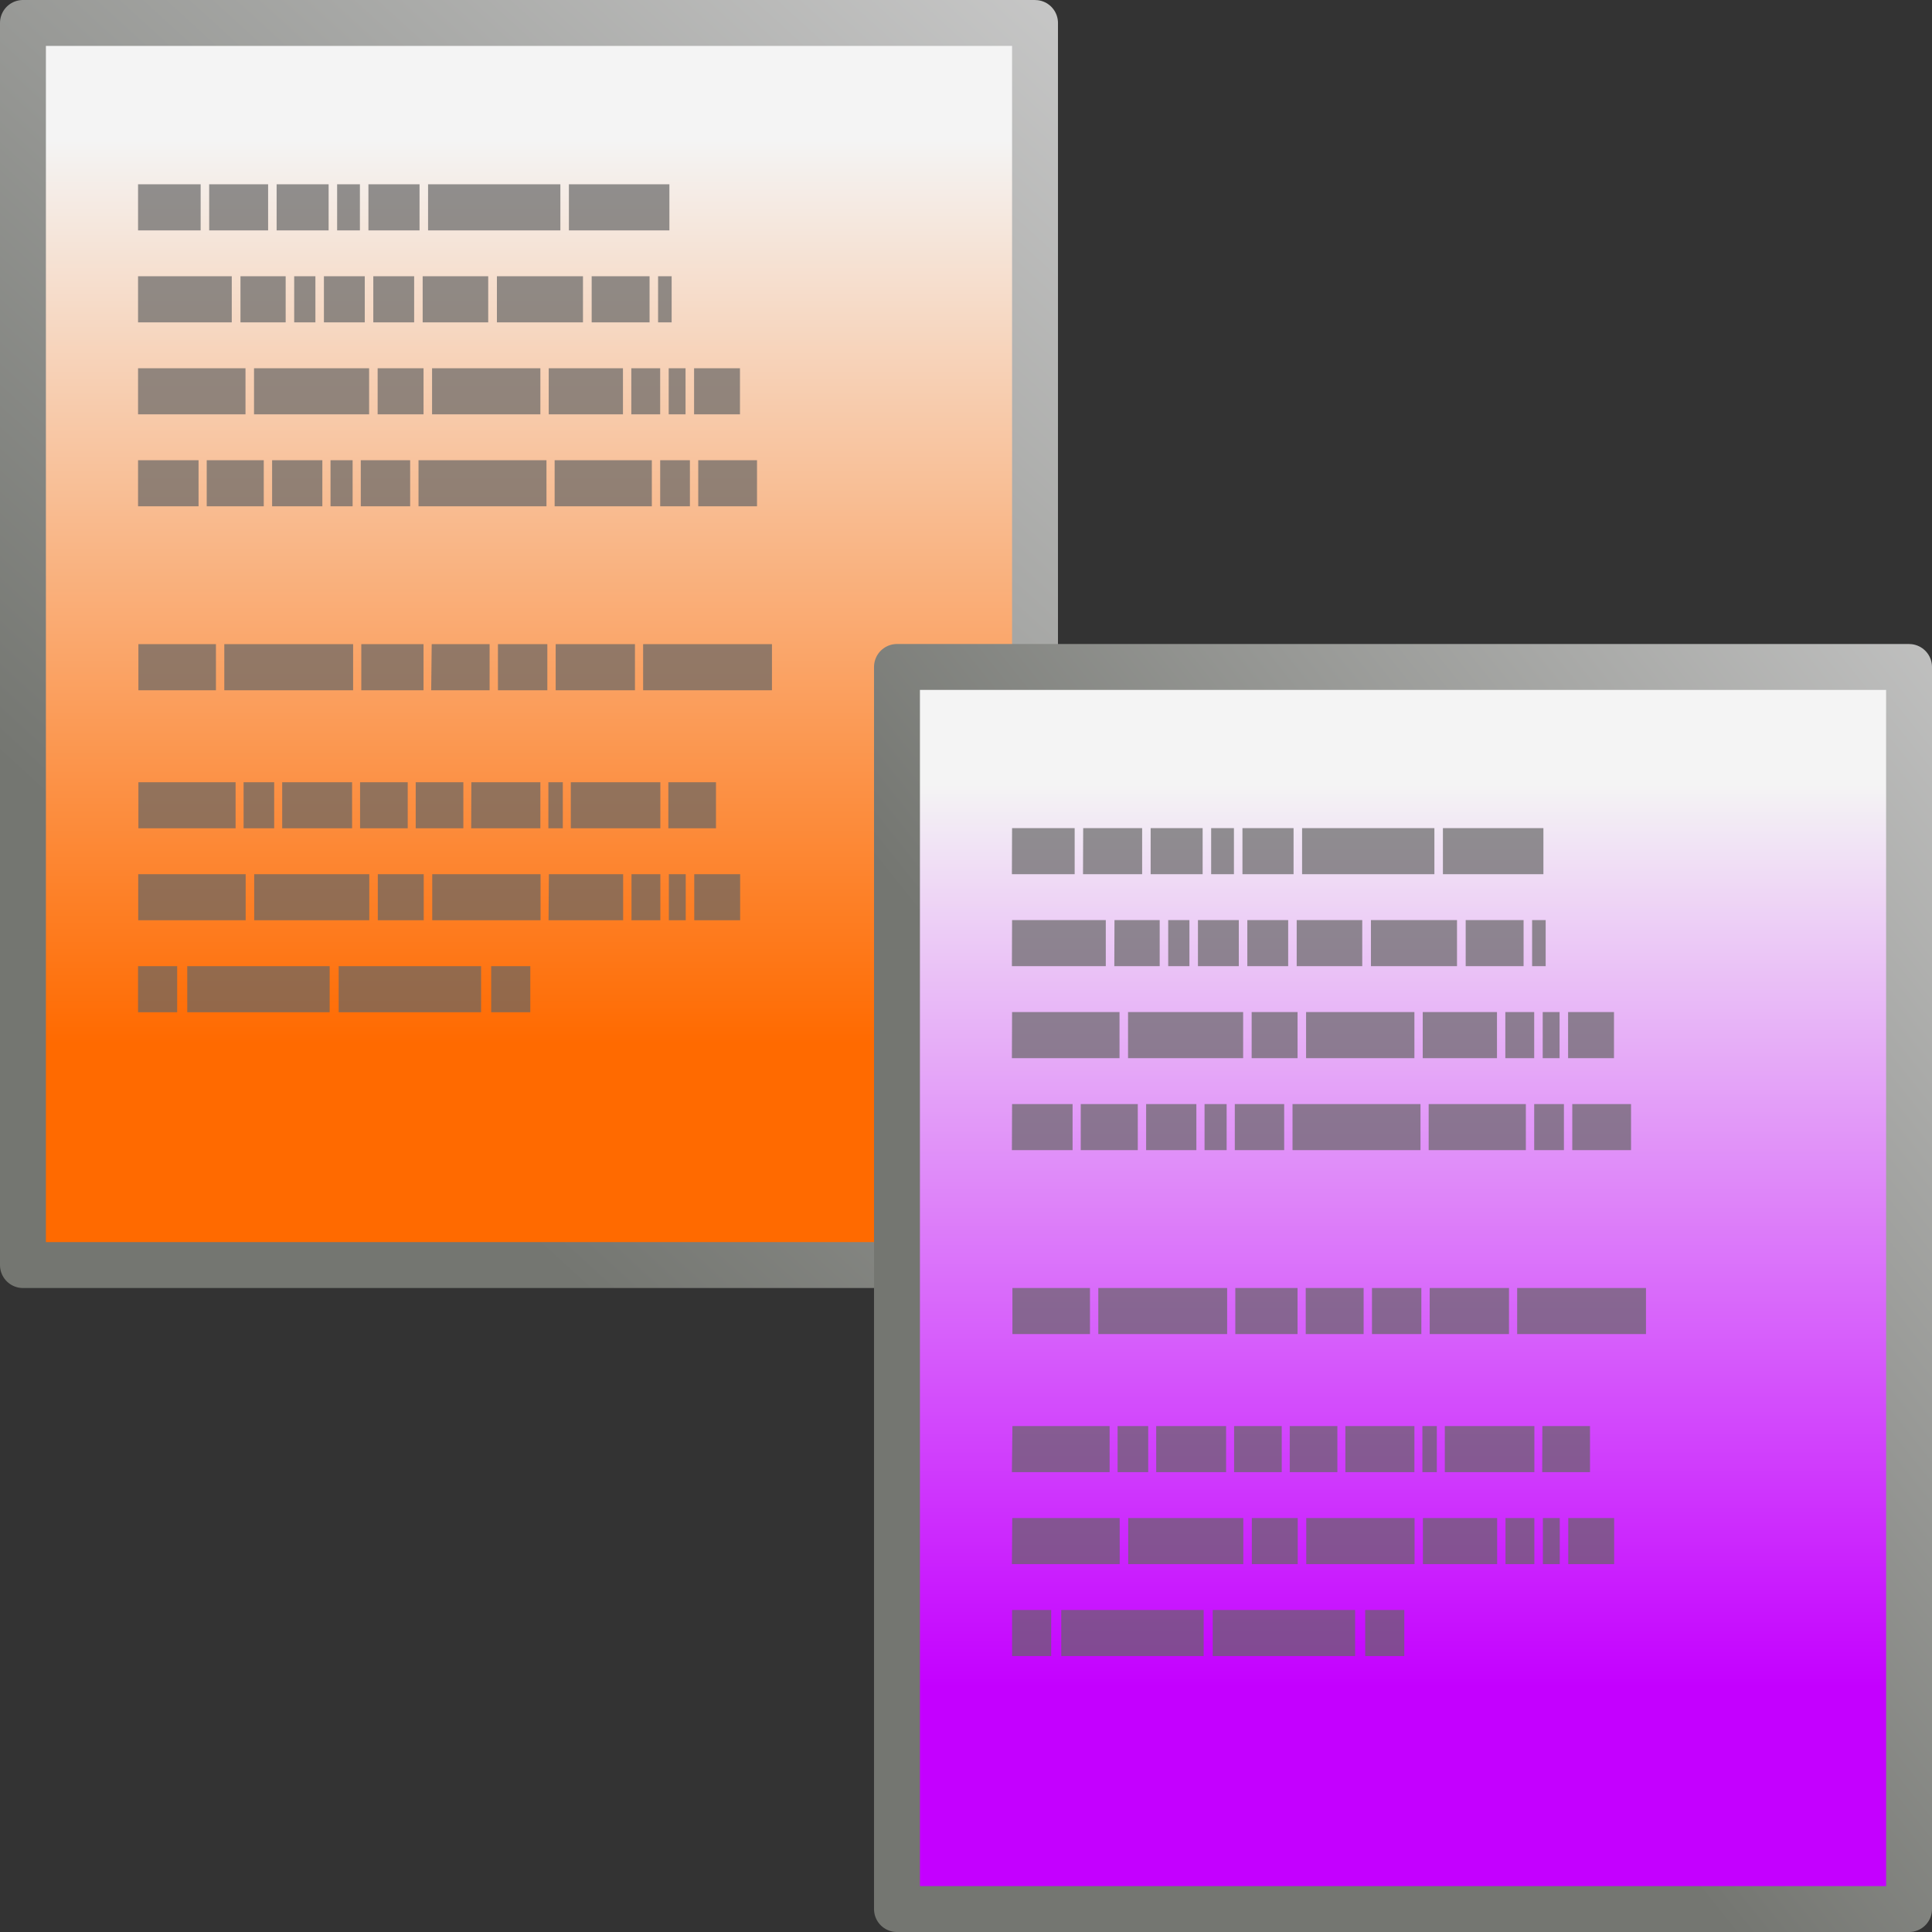 <?xml version="1.0" encoding="UTF-8" standalone="no"?>
<!-- Created with Inkscape (http://www.inkscape.org/) -->

<svg
   xmlns:dc="http://purl.org/dc/elements/1.1/"
   xmlns:cc="http://creativecommons.org/ns#"
   xmlns:rdf="http://www.w3.org/1999/02/22-rdf-syntax-ns#"
   xmlns:svg="http://www.w3.org/2000/svg"
   xmlns="http://www.w3.org/2000/svg"
   xmlns:xlink="http://www.w3.org/1999/xlink"
   xmlns:sodipodi="http://sodipodi.sourceforge.net/DTD/sodipodi-0.dtd"
   xmlns:inkscape="http://www.inkscape.org/namespaces/inkscape"
   width="11.112mm"
   height="11.112mm"
   viewBox="0 0 11.112 11.112"
   version="1.1"
   id="svg8"
   inkscape:version="0.92.3 (2405546, 2018-03-11)"
   sodipodi:docname="comparison.svg">
  <rect x="0" y="0" width="11.112" height="11.112" fill="#333333" stroke="none"/>
  <defs
     id="defs2">
    <linearGradient
       id="linearGradient4592">
      <stop
         id="stop4588"
         style="stop-color:#f4f4f4;stop-opacity:1"
         offset="0" />
      <stop
         id="stop4590"
         style="stop-color:#ff6a00;stop-opacity:1"
         offset="1" />
    </linearGradient>
    <linearGradient
       gradientTransform="matrix(0.144,0,0,0.129,28.416,117.513)"
       gradientUnits="userSpaceOnUse"
       xlink:href="#linearGradient4592"
       id="linearGradient4545"
       y2="47.013"
       x2="25.132"
       y1="6.729"
       x1="25.132" />
    <linearGradient
       id="linearGradient3600">
      <stop
         offset="0"
         style="stop-color:#f4f4f4;stop-opacity:1"
         id="stop3602" />
      <stop
         offset="1"
         style="stop-color:#c400ff;stop-opacity:1"
         id="stop3604" />
    </linearGradient>
    <linearGradient
       gradientTransform="matrix(0.116,0,0,0.121,36.95,117.369)"
       gradientUnits="userSpaceOnUse"
       xlink:href="#linearGradient3931"
       id="linearGradient4547"
       y2="1.702"
       x2="-8.888"
       y1="50.786"
       x1="-51.786" />
    <linearGradient
       id="linearGradient3931">
      <stop
         offset="0"
         style="stop-color:#747671;stop-opacity:1"
         id="stop3933" />
      <stop
         offset="1"
         style="stop-color:#cbcbcb;stop-opacity:1"
         id="stop3935" />
    </linearGradient>
    <linearGradient
       gradientTransform="matrix(0.144,0,0,0.129,33.443,121.217)"
       gradientUnits="userSpaceOnUse"
       xlink:href="#linearGradient3600"
       id="linearGradient3192"
       y2="47.013"
       x2="25.132"
       y1="6.729"
       x1="25.132" />
    <linearGradient
       gradientTransform="matrix(0.116,0,0,0.121,41.977,121.073)"
       gradientUnits="userSpaceOnUse"
       xlink:href="#linearGradient3931"
       id="linearGradient3194"
       y2="-19.798"
       x2="-22.574"
       y1="14.969"
       x1="-64.248" />
  </defs>
  <sodipodi:namedview
     id="base"
     pagecolor="#ffffff"
     bordercolor="#666666"
     borderopacity="1.0"
     inkscape:pageopacity="0.0"
     inkscape:pageshadow="2"
     inkscape:zoom="11.2"
     inkscape:cx="-5.9943792"
     inkscape:cy="35.607274"
     inkscape:document-units="mm"
     inkscape:current-layer="layer1"
     showgrid="false"
     fit-margin-top="0"
     fit-margin-left="0"
     fit-margin-right="0"
     fit-margin-bottom="0"
     inkscape:window-width="1855"
     inkscape:window-height="1056"
     inkscape:window-x="65"
     inkscape:window-y="24"
     inkscape:window-maximized="1" />
  <g
     inkscape:label="Layer 1"
     inkscape:groupmode="layer"
     id="layer1"
     transform="translate(-29.218,-117.575)">
    <path
       inkscape:connector-curvature="0"
       d="m 29.35,117.707 5.821,1.2e-4 v 7.144 h -5.821 z"
       id="rect2594"
       style="display:inline;fill:url(#linearGradient4545);fill-opacity:1.0;stroke:url(#linearGradient4547);stroke-width:0.264;stroke-linecap:butt;stroke-linejoin:round;stroke-miterlimit:4;stroke-dasharray:none;stroke-dashoffset:0;stroke-opacity:1" />
    <path
       inkscape:connector-curvature="0"
       d="m 34.377,121.411 5.821,1.1e-4 v 7.144 h -5.821 z"
       id="path3064"
       style="display:inline;fill:url(#linearGradient3192);fill-opacity:1;stroke:url(#linearGradient3194);stroke-width:0.264;stroke-linecap:butt;stroke-linejoin:round;stroke-miterlimit:4;stroke-dasharray:none;stroke-dashoffset:0;stroke-opacity:1" />
    <path
       inkscape:connector-curvature="0"
       d="m 37.012,126.835 h -0.819 v 0.265 h 0.819 z m 0.283,0 h -0.225 v 0.265 h 0.225 z m -1.973,0 h 0.819 v 0.265 h -0.819 z m -0.283,0 h 0.225 v 0.265 h -0.225 z m 3.05,-1.058 h 0.274 v 0.265 H 38.088 Z m -0.561,0 h 0.515 v 0.265 h -0.515 z m -0.129,0 h 0.083 v 0.265 h -0.083 z m -0.443,0 h 0.397 v 0.265 h -0.397 z m -0.32,0 h 0.274 v 0.265 h -0.274 z m -0.32,0 h 0.274 v 0.265 h -0.274 z m -0.448,0 h 0.402 v 0.265 h -0.402 z m -0.222,0 h 0.176 v 0.265 h -0.176 z m -0.605,0 h 0.559 v 0.265 H 35.038 Z m 1.687,-0.794 h 0.333 v 0.265 h -0.333 z m 1.216,0 h 0.741 v 0.265 h -0.741 z m -0.503,0 h 0.456 v 0.265 h -0.456 z m -0.332,0 h 0.284 v 0.265 h -0.284 z m -0.786,0 h 0.358 v 0.265 h -0.358 z m -0.788,0 h 0.741 v 0.265 h -0.741 z m -0.494,0 h 0.446 v 0.265 h -0.446 z m 3.197,1.323 h 0.264 v 0.265 h -0.264 z m -0.146,0 h 0.097 v 0.265 h -0.097 z m -0.69,0 h 0.427 v 0.265 h -0.427 z m 0.475,0 h 0.166 v 0.265 h -0.166 z m -1.146,0 h 0.623 v 0.265 h -0.623 z m -0.313,0 h 0.264 v 0.265 h -0.264 z m -0.711,0 h 0.662 v 0.265 h -0.662 z m -0.667,0 h 0.618 v 0.265 H 35.038 Z m 3.197,-2.91 h 0.264 v 0.265 h -0.264 z m -0.146,0 h 0.097 v 0.265 h -0.097 z m -0.69,0 h 0.427 v 0.265 h -0.427 z m 0.475,0 h 0.166 v 0.265 h -0.166 z m -1.146,0 h 0.623 v 0.265 h -0.623 z m -0.313,0 h 0.264 v 0.265 h -0.264 z m -0.711,0 h 0.662 v 0.265 h -0.662 z m -0.667,0 h 0.618 v 0.265 H 35.038 Z m 2.991,-0.529 h 0.078 v 0.265 h -0.078 z m -0.382,0 h 0.333 v 0.265 h -0.333 z m -0.545,0 h 0.495 v 0.265 h -0.495 z m -0.427,0 h 0.377 v 0.265 h -0.377 z m -0.284,0 h 0.235 v 0.265 h -0.235 z m -0.284,0 h 0.235 v 0.265 h -0.235 z m -0.171,0 h 0.122 v 0.265 h -0.122 z m -0.309,0 h 0.26 v 0.265 H 35.627 Z m -0.589,0 h 0.539 v 0.265 H 35.038 Z m 3.222,1.058 h 0.338 v 0.265 h -0.338 z m -0.219,0 h 0.171 v 0.265 h -0.171 z m -0.607,0 h 0.559 v 0.265 h -0.559 z m -0.783,0 h 0.736 v 0.265 h -0.736 z m -0.332,0 h 0.284 v 0.265 H 36.32 Z m -0.174,0 h 0.127 v 0.265 h -0.127 z m -0.336,0 h 0.289 v 0.265 h -0.289 z m -0.376,0 h 0.328 v 0.265 h -0.328 z m -0.395,0 h 0.348 v 0.265 H 35.038 Z m 2.478,-1.587 h 0.578 v 0.265 h -0.578 z m -0.81,0 h 0.761 v 0.265 h -0.761 z m -0.343,0 h 0.294 v 0.265 h -0.294 z m -0.18,0 h 0.131 v 0.265 h -0.131 z m -0.348,0 h 0.299 v 0.265 h -0.299 z m -0.388,0 h 0.339 v 0.265 H 35.447 Z m -0.409,0 h 0.36 v 0.265 H 35.038 Z m -3.054,0.794 h -0.819 v 0.265 h 0.819 z m 0.283,0 h -0.225 v 0.265 h 0.225 z m -1.973,0 h 0.819 v 0.265 h -0.819 z m -0.283,0 h 0.225 v 0.265 h -0.225 z m 3.05,-1.058 h 0.274 v 0.265 h -0.274 z m -0.561,0 h 0.515 v 0.265 h -0.515 z m -0.129,0 h 0.083 v 0.265 h -0.083 z m -0.443,0 h 0.397 v 0.265 H 31.928 Z m -0.32,0 h 0.274 v 0.265 h -0.274 z m -0.32,0 h 0.274 v 0.265 h -0.274 z m -0.448,0 h 0.402 v 0.265 h -0.402 z m -0.222,0 h 0.176 v 0.265 h -0.176 z m -0.605,0 h 0.559 v 0.265 h -0.559 z m 1.687,-0.794 h 0.333 v 0.265 H 31.698 Z m 1.216,0 h 0.741 v 0.265 h -0.741 z m -0.503,0 h 0.456 v 0.265 h -0.456 z m -0.332,0 h 0.284 v 0.265 h -0.284 z m -0.786,0 h 0.358 v 0.265 h -0.358 z m -0.788,0 h 0.741 v 0.265 h -0.741 z m -0.494,0 h 0.446 v 0.265 h -0.446 z m 3.197,1.323 h 0.264 v 0.265 h -0.264 z m -0.146,0 h 0.097 v 0.265 h -0.097 z m -0.69,0 h 0.427 v 0.265 H 32.373 Z m 0.475,0 h 0.166 v 0.265 h -0.166 z m -1.146,0 h 0.623 v 0.265 h -0.623 z m -0.313,0 h 0.264 v 0.265 h -0.264 z m -0.711,0 h 0.662 v 0.265 h -0.662 z m -0.667,0 h 0.618 v 0.265 h -0.618 z m 3.197,-2.91 h 0.264 v 0.265 h -0.264 z m -0.146,0 h 0.097 v 0.265 h -0.097 z m -0.69,0 h 0.427 v 0.265 h -0.427 z m 0.475,0 h 0.166 v 0.265 h -0.166 z m -1.146,0 h 0.623 v 0.265 h -0.623 z m -0.313,0 h 0.264 v 0.265 h -0.264 z m -0.711,0 h 0.662 v 0.265 h -0.662 z m -0.667,0 h 0.618 v 0.265 h -0.618 z m 2.991,-0.529 h 0.078 v 0.265 h -0.078 z m -0.382,0 h 0.333 v 0.265 h -0.333 z m -0.545,0 h 0.495 v 0.265 h -0.495 z m -0.427,0 h 0.377 v 0.265 h -0.377 z m -0.284,0 h 0.235 v 0.265 h -0.235 z m -0.284,0 h 0.235 v 0.265 h -0.235 z m -0.171,0 h 0.122 v 0.265 h -0.122 z m -0.309,0 h 0.26 v 0.265 h -0.26 z m -0.589,0 h 0.539 v 0.265 h -0.539 z m 3.222,1.058 h 0.338 v 0.265 h -0.338 z m -0.219,0 h 0.171 v 0.265 h -0.171 z m -0.607,0 h 0.559 v 0.265 h -0.559 z m -0.783,0 h 0.736 v 0.265 h -0.736 z m -0.332,0 h 0.284 v 0.265 h -0.284 z m -0.174,0 h 0.127 v 0.265 h -0.127 z m -0.336,0 h 0.289 v 0.265 h -0.289 z m -0.376,0 h 0.328 v 0.265 h -0.328 z m -0.395,0 h 0.348 v 0.265 h -0.348 z m 2.478,-1.587 h 0.578 v 0.265 h -0.578 z m -0.81,0 h 0.761 v 0.265 h -0.761 z m -0.343,0 h 0.294 v 0.265 h -0.294 z m -0.18,0 h 0.131 v 0.265 h -0.131 z m -0.348,0 h 0.299 v 0.265 h -0.299 z m -0.388,0 h 0.339 v 0.265 h -0.339 z m -0.409,0 h 0.36 v 0.265 h -0.36 z"
       id="path3186"
       style="display:inline;opacity:0.7;fill:#666666;fill-opacity:1;stroke:none;stroke-width:0.265" />
  </g>
</svg>
